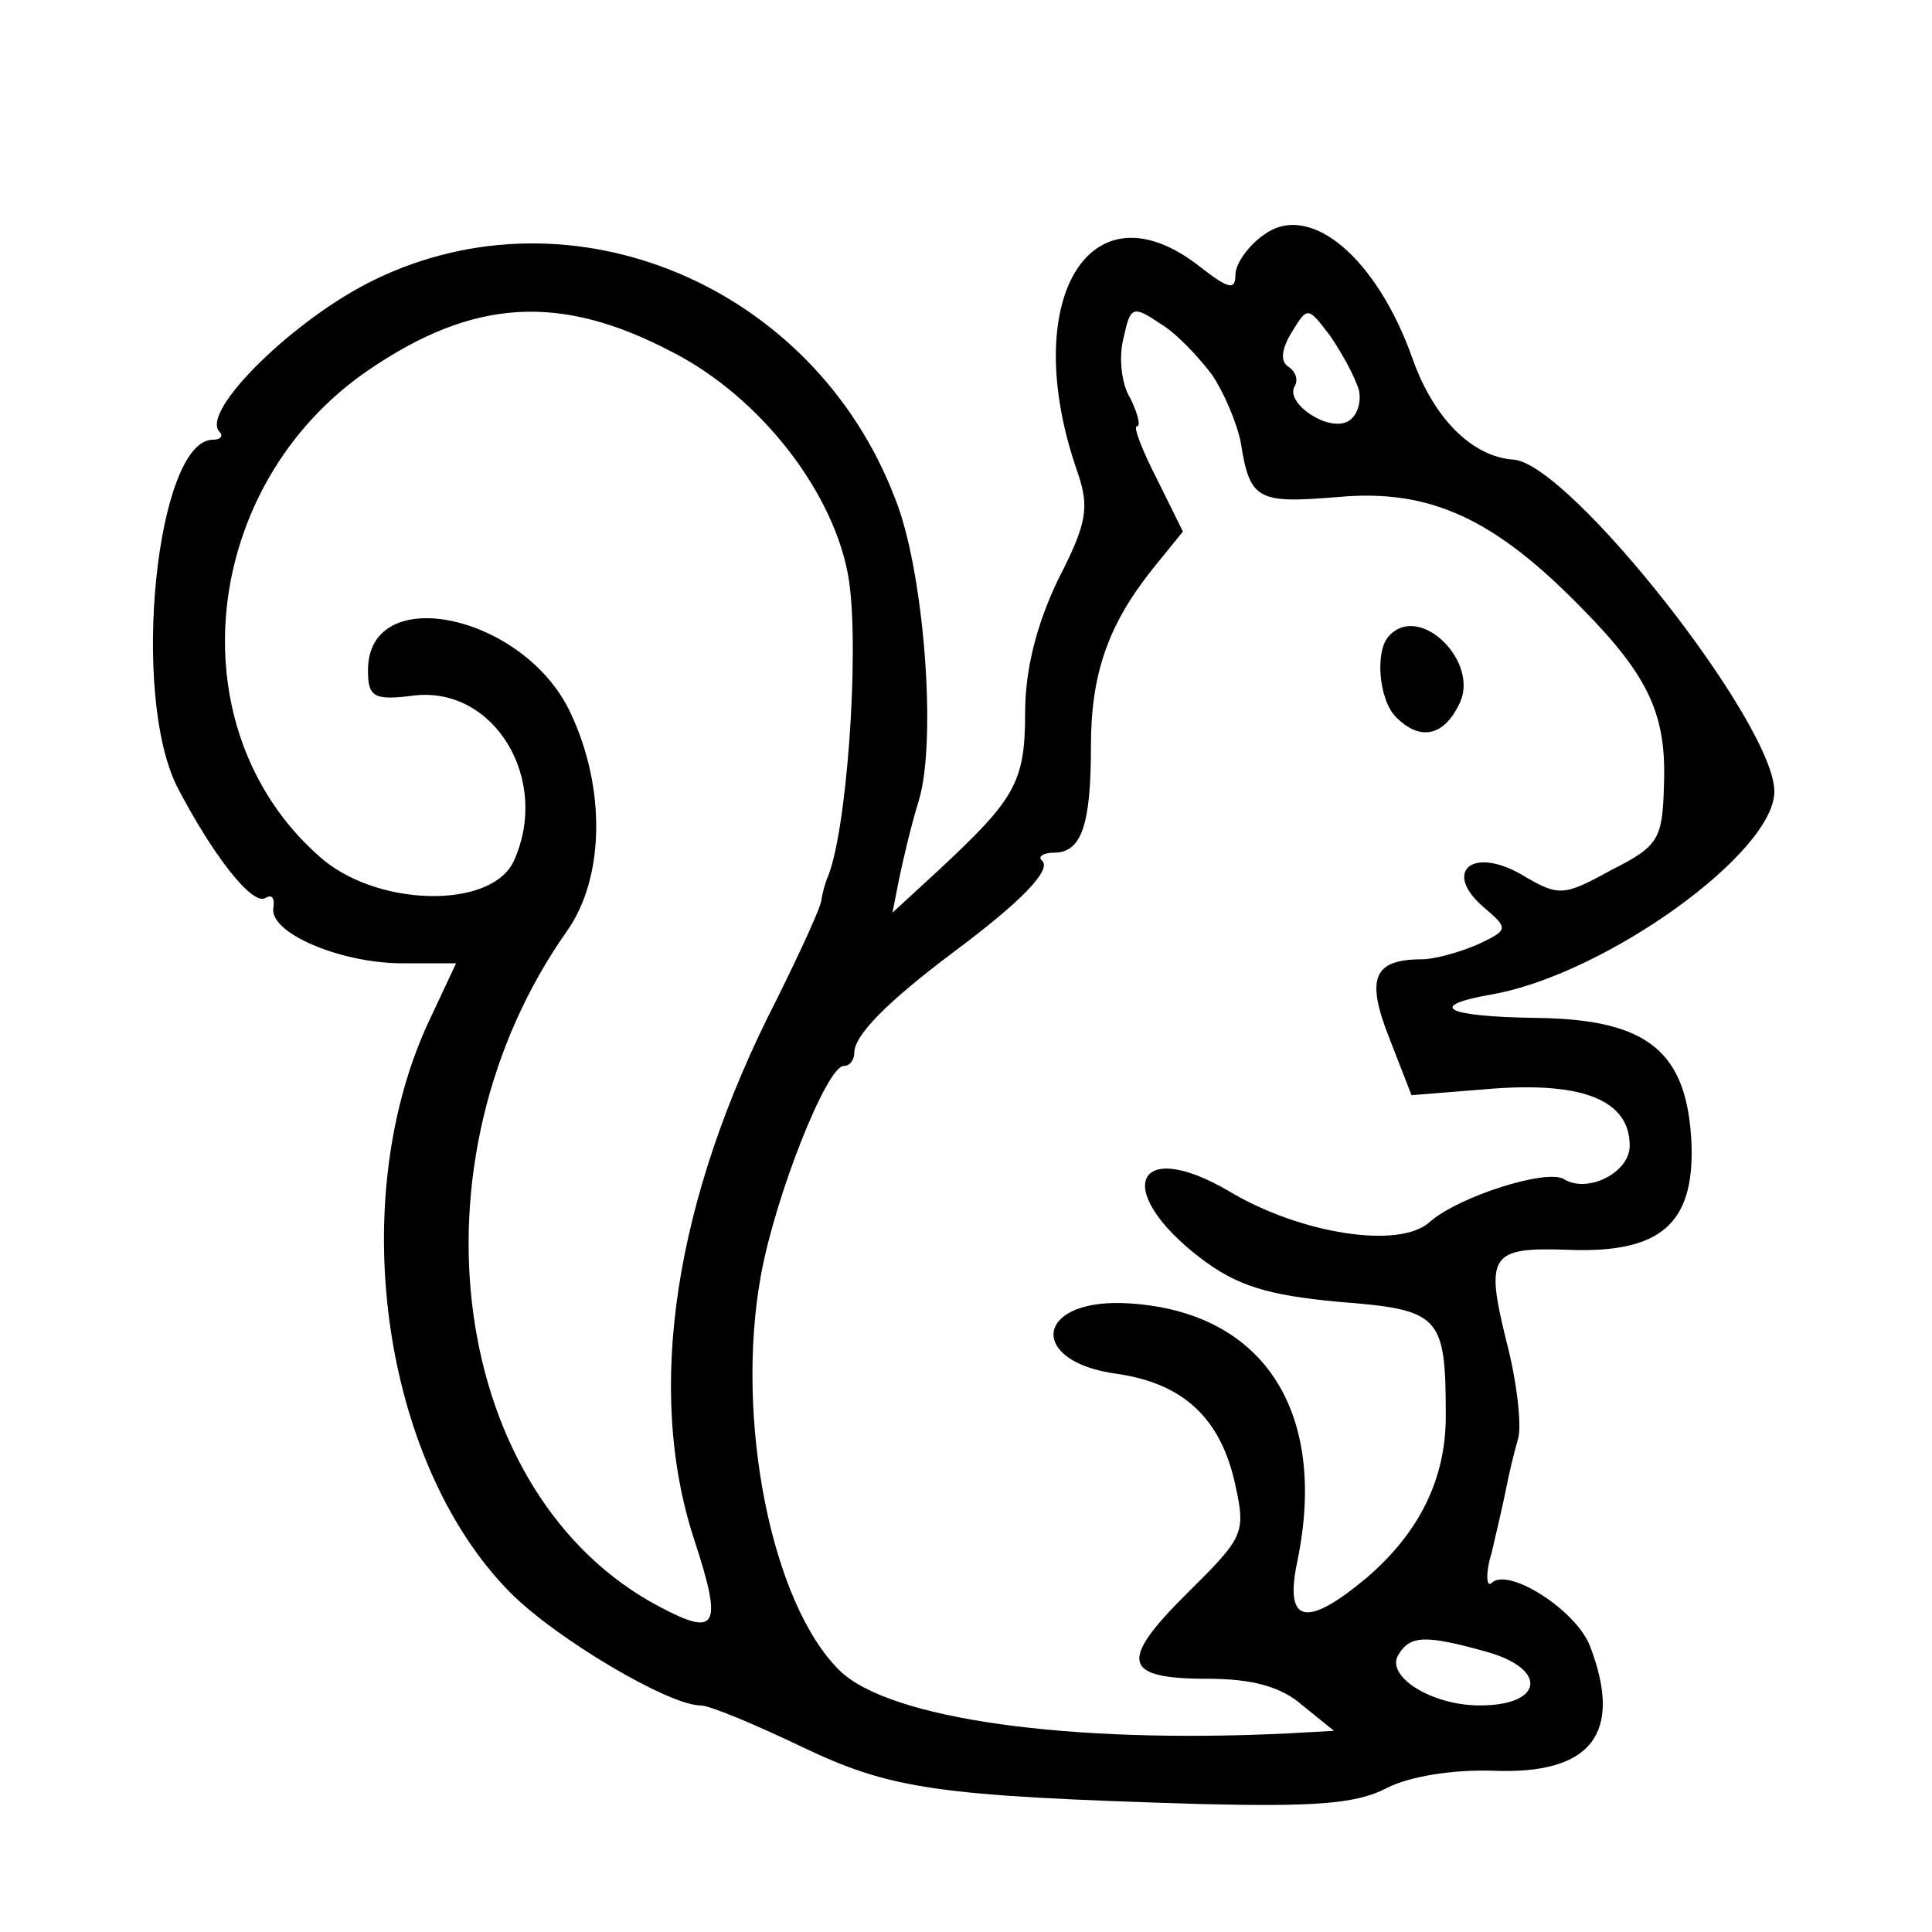 <svg width="15" height="15" viewBox="0 0 15 15" fill="none" xmlns="http://www.w3.org/2000/svg">
<path d="M9.817 1.82C9.694 1.903 9.592 2.048 9.592 2.131C9.592 2.255 9.541 2.245 9.327 2.079C8.459 1.386 7.898 2.338 8.368 3.672C8.459 3.941 8.439 4.065 8.215 4.5C8.051 4.841 7.959 5.193 7.959 5.534C7.959 6.083 7.878 6.207 7.266 6.776L6.929 7.086L6.98 6.827C7.01 6.683 7.072 6.414 7.133 6.217C7.276 5.752 7.174 4.427 6.949 3.869C6.317 2.214 4.439 1.427 2.908 2.172C2.286 2.472 1.551 3.196 1.704 3.352C1.735 3.383 1.715 3.414 1.653 3.414C1.215 3.414 1.01 5.389 1.378 6.114C1.653 6.641 1.959 7.034 2.061 6.972C2.112 6.941 2.133 6.972 2.123 7.045C2.082 7.241 2.643 7.479 3.123 7.479H3.541L3.347 7.893C2.674 9.289 2.959 11.348 3.959 12.362C4.317 12.724 5.194 13.241 5.439 13.241C5.51 13.241 5.857 13.386 6.225 13.562C6.919 13.893 7.266 13.945 9.337 14.007C10.194 14.027 10.531 14.007 10.765 13.883C10.949 13.789 11.286 13.738 11.592 13.748C12.357 13.779 12.602 13.458 12.347 12.786C12.245 12.507 11.714 12.165 11.582 12.289C11.541 12.331 11.531 12.217 11.582 12.052C11.623 11.876 11.674 11.658 11.694 11.555C11.714 11.451 11.755 11.276 11.786 11.172C11.817 11.069 11.776 10.717 11.694 10.407C11.531 9.745 11.572 9.683 12.164 9.703C12.888 9.734 13.153 9.507 13.133 8.886C13.102 8.162 12.796 7.914 11.929 7.903C11.214 7.893 11.061 7.81 11.602 7.717C12.48 7.552 13.776 6.62 13.776 6.145C13.776 5.617 12.194 3.61 11.755 3.569C11.429 3.548 11.133 3.248 10.97 2.793C10.694 2.007 10.174 1.562 9.817 1.82ZM5.215 2.731C5.908 3.083 6.49 3.838 6.592 4.51C6.674 5.079 6.572 6.496 6.419 6.827C6.408 6.858 6.388 6.92 6.378 6.983C6.378 7.034 6.215 7.386 6.031 7.758C5.235 9.31 5.01 10.789 5.388 11.948C5.612 12.631 5.572 12.714 5.123 12.476C3.49 11.617 3.133 9.02 4.408 7.22C4.694 6.807 4.704 6.114 4.429 5.534C4.072 4.769 2.857 4.51 2.857 5.203C2.857 5.41 2.898 5.441 3.215 5.4C3.837 5.327 4.276 6.052 3.99 6.683C3.817 7.065 2.908 7.045 2.47 6.641C1.357 5.648 1.561 3.765 2.857 2.876C3.674 2.317 4.347 2.276 5.215 2.731ZM9.408 2.907C9.5 3.041 9.602 3.279 9.633 3.434C9.704 3.889 9.766 3.91 10.398 3.858C11.102 3.796 11.602 4.024 12.286 4.727C12.806 5.255 12.939 5.555 12.919 6.093C12.908 6.517 12.878 6.569 12.51 6.755C12.133 6.962 12.102 6.962 11.806 6.786C11.419 6.569 11.204 6.776 11.521 7.045C11.714 7.21 11.714 7.22 11.47 7.334C11.327 7.396 11.133 7.448 11.041 7.448C10.664 7.448 10.602 7.593 10.786 8.058L10.959 8.503L11.592 8.452C12.296 8.4 12.653 8.545 12.653 8.896C12.653 9.103 12.327 9.269 12.143 9.155C12.01 9.072 11.327 9.289 11.102 9.486C10.868 9.703 10.092 9.579 9.541 9.248C8.817 8.824 8.633 9.238 9.317 9.765C9.602 9.983 9.837 10.055 10.388 10.107C11.184 10.169 11.225 10.21 11.225 10.996C11.225 11.482 11.021 11.896 10.613 12.248C10.143 12.641 9.97 12.61 10.072 12.124C10.317 10.945 9.796 10.158 8.715 10.117C8.031 10.096 7.99 10.572 8.663 10.665C9.184 10.738 9.48 11.007 9.592 11.534C9.674 11.907 9.653 11.938 9.215 12.372C8.684 12.9 8.715 13.034 9.378 13.034C9.725 13.034 9.949 13.096 10.113 13.241L10.357 13.438L10 13.458C8.286 13.541 6.908 13.345 6.521 12.972C5.99 12.455 5.704 11.017 5.908 9.9C6.021 9.279 6.419 8.276 6.551 8.276C6.602 8.276 6.633 8.224 6.633 8.172C6.633 8.038 6.888 7.779 7.398 7.396C7.939 6.993 8.163 6.755 8.092 6.683C8.051 6.652 8.102 6.62 8.184 6.62C8.398 6.62 8.47 6.403 8.47 5.793C8.47 5.234 8.602 4.852 8.949 4.417L9.184 4.127L8.98 3.714C8.868 3.496 8.796 3.31 8.827 3.31C8.857 3.31 8.837 3.217 8.776 3.093C8.704 2.979 8.684 2.762 8.725 2.617C8.776 2.379 8.796 2.369 9.01 2.514C9.133 2.586 9.306 2.772 9.408 2.907ZM10.551 3.031C10.572 3.134 10.531 3.248 10.449 3.279C10.286 3.341 9.98 3.124 10.051 3C10.082 2.948 10.061 2.886 10 2.845C9.939 2.803 9.949 2.71 10.031 2.576C10.153 2.379 10.153 2.379 10.327 2.607C10.419 2.741 10.521 2.927 10.551 3.031ZM11.551 12.827C12.021 12.962 11.98 13.241 11.49 13.241C11.113 13.241 10.755 13.014 10.857 12.848C10.949 12.693 11.072 12.693 11.551 12.827Z" fill="black"/>
<path d="M10.786 4.935C10.673 5.049 10.704 5.431 10.837 5.566C11.02 5.752 11.204 5.721 11.326 5.473C11.5 5.152 11.03 4.676 10.786 4.935Z" fill="black"/>
</svg>
